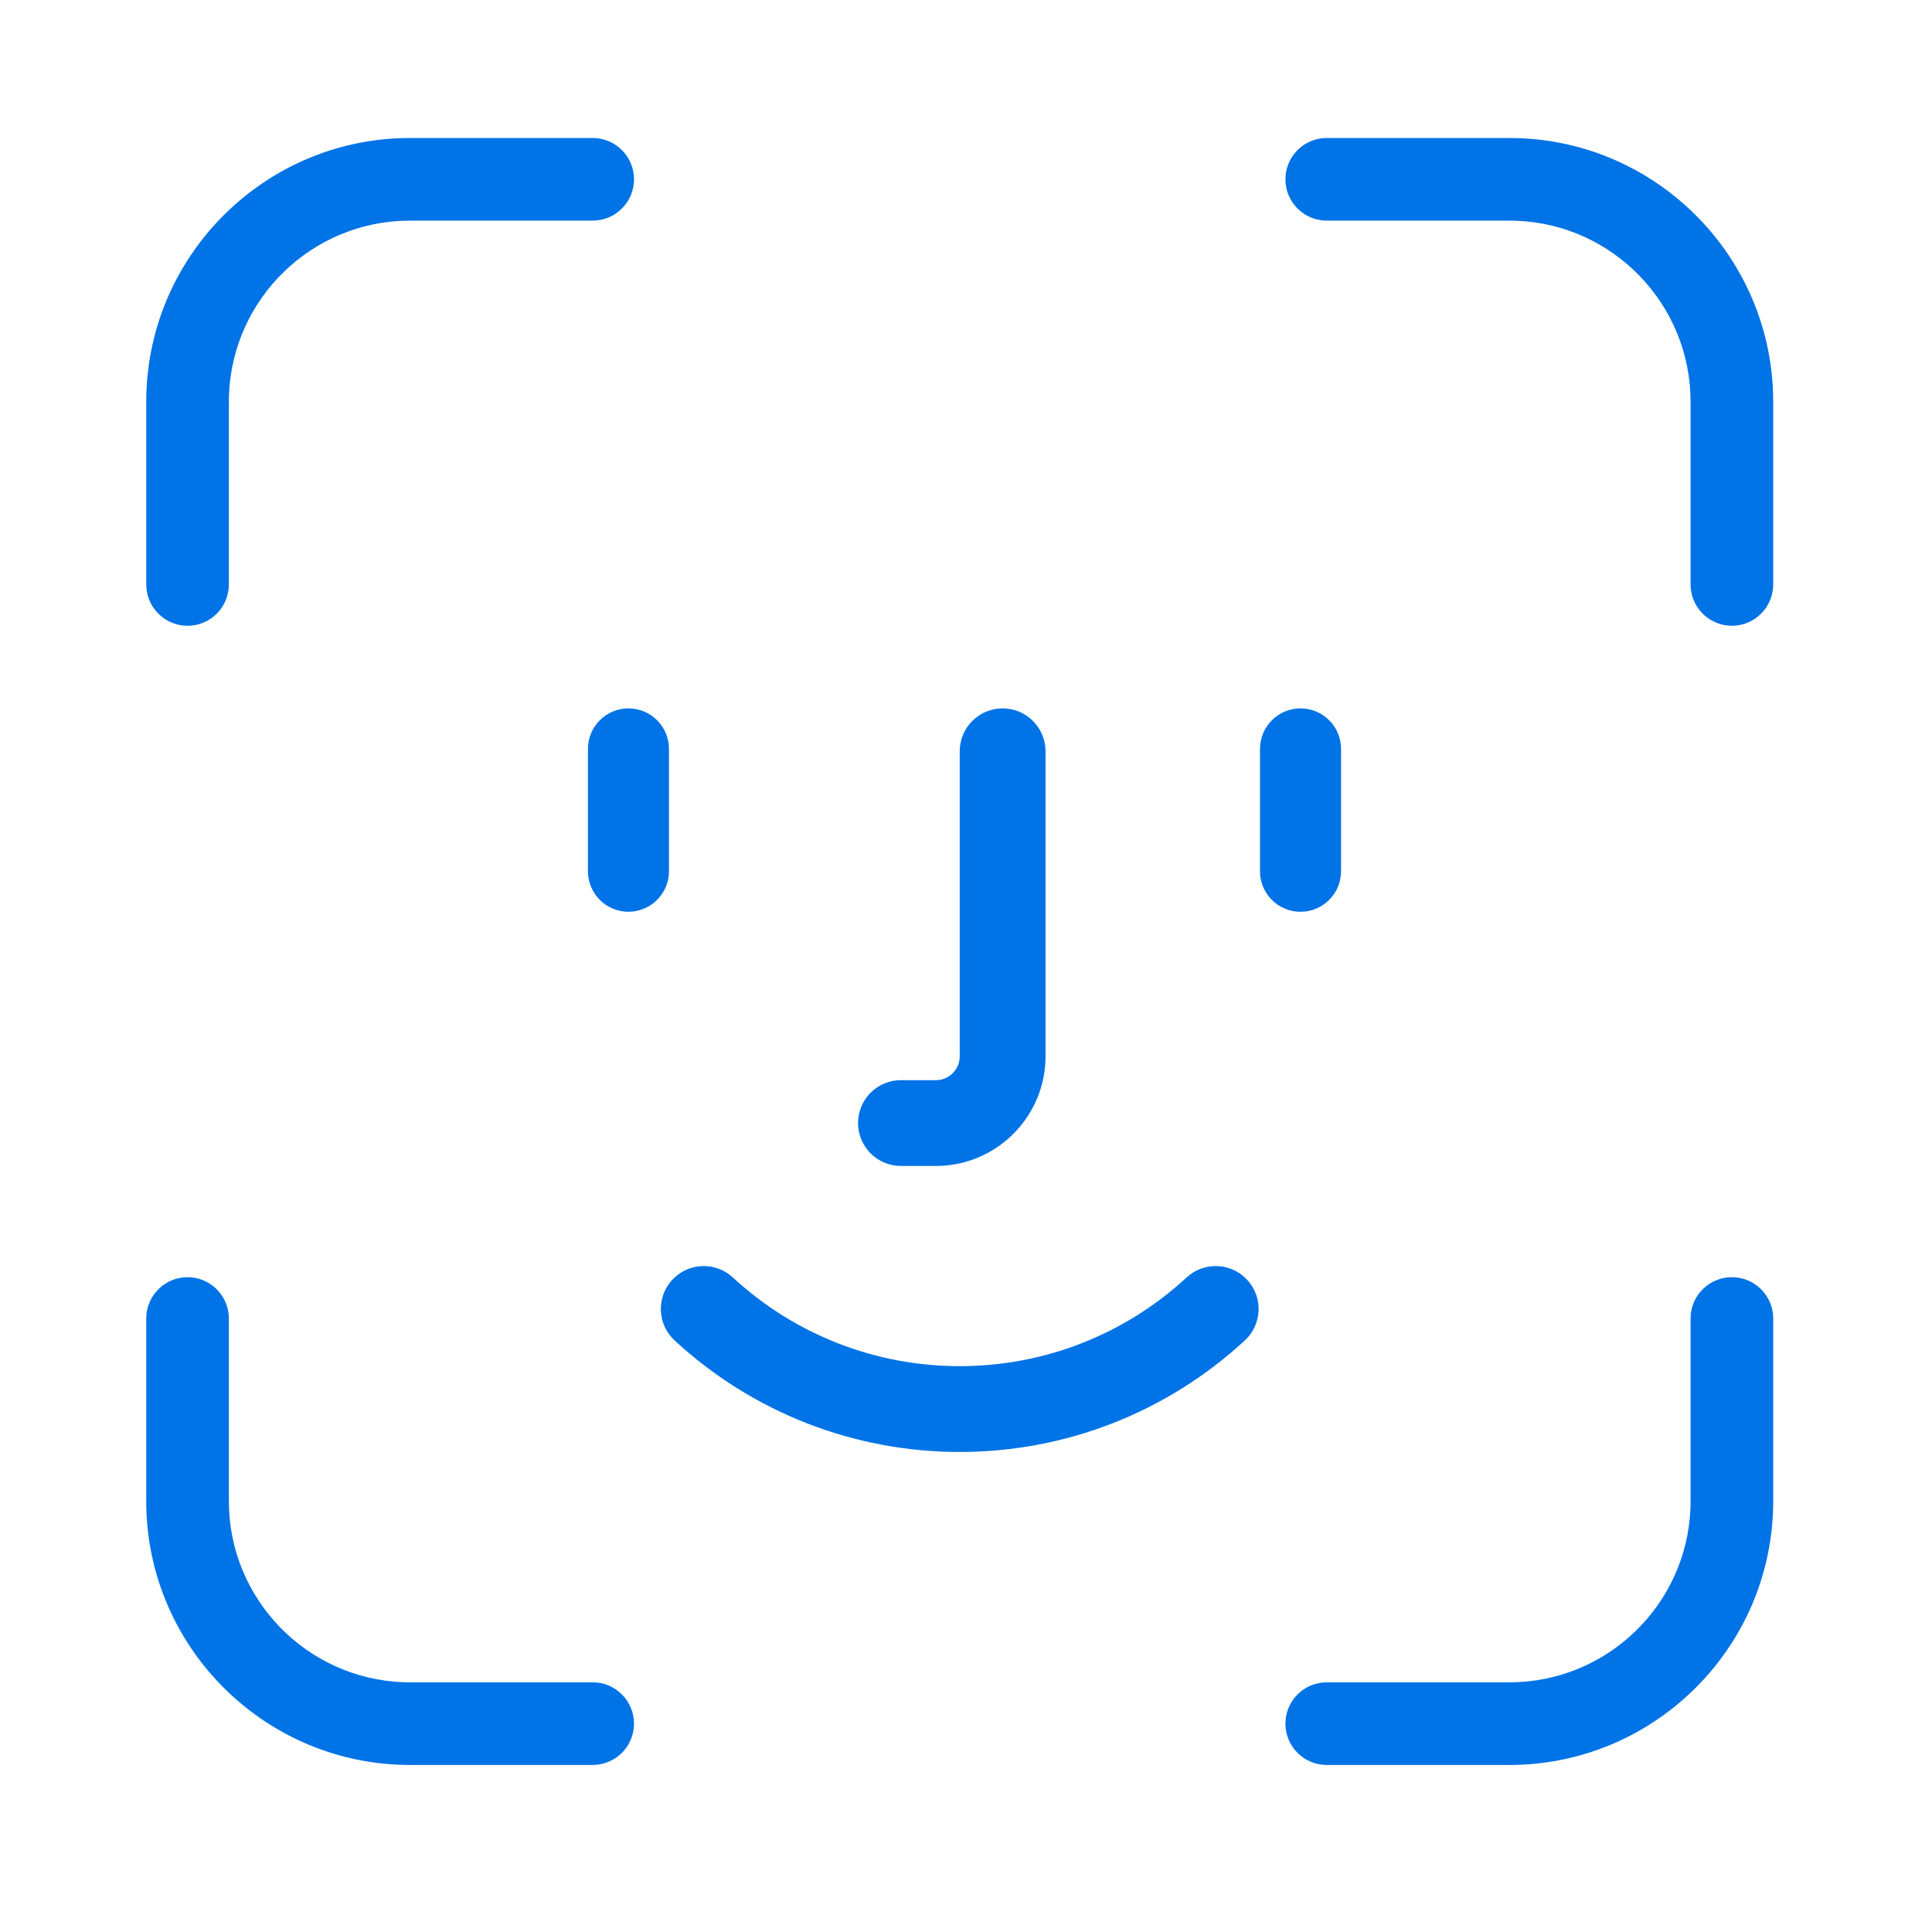 <svg width="56" height="56" viewBox="0 0 56 56" fill="none" xmlns="http://www.w3.org/2000/svg">
<path fill-rule="evenodd" clip-rule="evenodd" d="M17.18 4C17.841 4 18.377 4.536 18.377 5.197C18.377 5.82 17.902 6.331 17.295 6.389L17.18 6.395H11.884C9.053 6.395 6.739 8.646 6.637 11.453L6.634 11.645V16.941C6.634 17.602 6.098 18.138 5.436 18.138C4.814 18.138 4.303 17.663 4.245 17.056L4.239 16.941V11.645C4.239 7.503 7.549 4.121 11.663 4.003L11.884 4H17.18ZM30.299 21.657C30.239 21.026 29.708 20.533 29.061 20.533C28.375 20.533 27.818 21.09 27.818 21.776V30.618L27.813 30.705C27.77 31.045 27.479 31.309 27.127 31.309H26.114L25.994 31.315C25.364 31.375 24.871 31.906 24.871 32.553C24.871 33.239 25.427 33.796 26.114 33.796H27.127L27.291 33.792C28.967 33.707 30.305 32.316 30.305 30.618V21.776L30.299 21.657ZM34.394 37.028C34.898 36.562 35.685 36.593 36.151 37.097C36.617 37.602 36.586 38.388 36.081 38.854C33.825 40.938 30.891 42.086 27.818 42.086C24.745 42.086 21.811 40.938 19.555 38.854C19.05 38.388 19.019 37.602 19.485 37.097C19.951 36.593 20.738 36.562 21.242 37.028C23.037 38.686 25.373 39.599 27.818 39.599C30.264 39.599 32.599 38.686 34.394 37.028ZM6.628 38.102C6.57 37.495 6.059 37.02 5.436 37.02C4.775 37.02 4.239 37.556 4.239 38.217V43.513L4.242 43.734C4.36 47.848 7.743 51.158 11.884 51.158H17.18L17.295 51.152C17.902 51.094 18.377 50.583 18.377 49.961C18.377 49.299 17.841 48.763 17.18 48.763H11.884L11.692 48.76C8.886 48.658 6.634 46.344 6.634 43.513V38.217L6.628 38.102ZM51.392 38.102C51.334 37.495 50.822 37.02 50.2 37.02C49.538 37.02 49.002 37.556 49.002 38.217V43.513L48.999 43.705C48.897 46.511 46.583 48.763 43.752 48.763H38.456L38.341 48.769C37.734 48.827 37.259 49.338 37.259 49.961C37.259 50.622 37.795 51.158 38.456 51.158H43.752L43.973 51.155C48.087 51.037 51.397 47.654 51.397 43.513V38.217L51.392 38.102ZM37.696 20.533C38.307 20.533 38.808 20.999 38.865 21.594L38.871 21.707V25.253C38.871 25.902 38.345 26.428 37.696 26.428C37.086 26.428 36.584 25.962 36.527 25.366L36.522 25.253V21.707C36.522 21.059 37.048 20.533 37.696 20.533ZM19.39 21.707C19.39 21.059 18.865 20.533 18.216 20.533C17.567 20.533 17.042 21.059 17.042 21.707V25.253C17.042 25.902 17.567 26.428 18.216 26.428L18.329 26.422C18.925 26.365 19.39 25.864 19.39 25.253V21.707ZM51.394 11.424C51.276 7.31 47.894 4 43.752 4H38.456L38.341 4.005C37.734 4.064 37.259 4.575 37.259 5.197C37.259 5.859 37.795 6.395 38.456 6.395H43.752L43.944 6.398C46.751 6.5 49.002 8.814 49.002 11.645V16.941L49.008 17.056C49.066 17.663 49.577 18.138 50.2 18.138C50.861 18.138 51.397 17.602 51.397 16.941V11.645L51.394 11.424Z" fill="#0073E6"/>
</svg>
